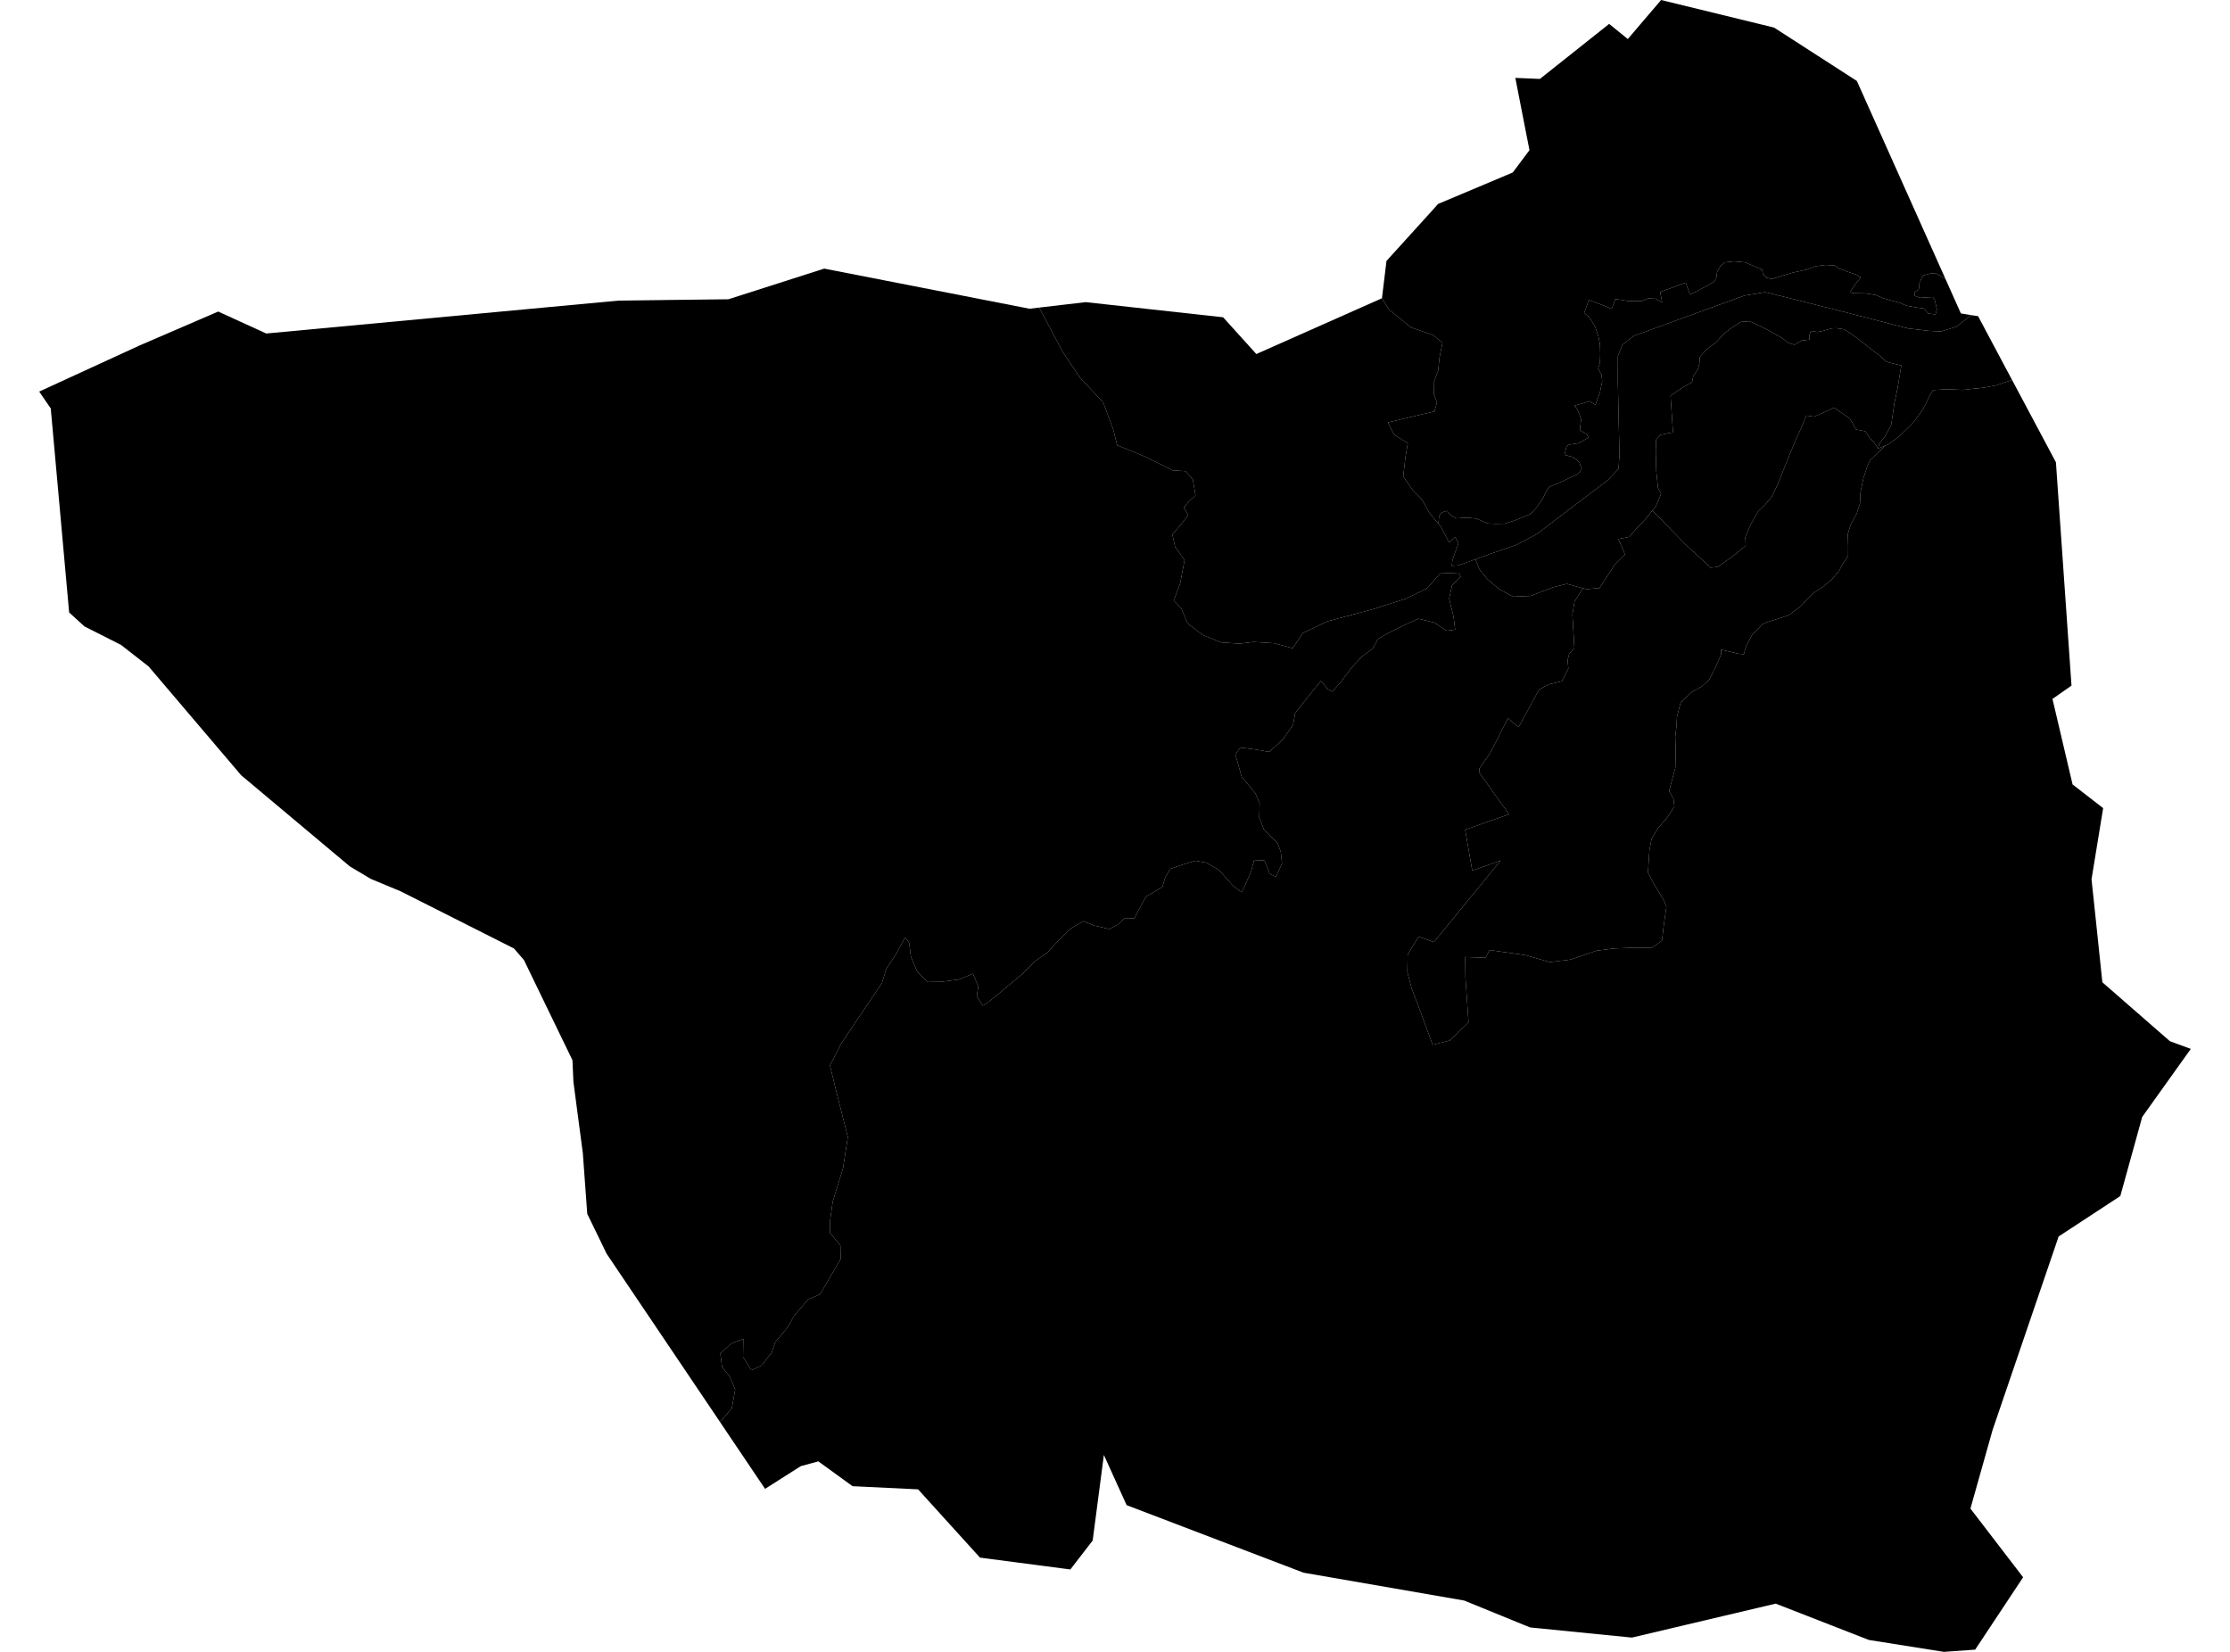 <?xml version='1.0'?>
<svg  baseProfile = 'tiny' width = '540' height = '400' stroke-linecap = 'round' stroke-linejoin = 'round' version='1.1' xmlns='http://www.w3.org/2000/svg'>
<path id='0829501001' title='0829501001'  d='M 471.095 67.53 474.832 75.891 477.335 76.308 473.789 79.089 469.983 80.271 467.08 80.115 462.022 79.524 449.541 76.291 432.194 71.91 427.414 70.746 422.46 71.563 395.552 81.366 392.875 83.469 391.78 86.199 391.763 92.126 391.971 101.79 392.162 110.047 391.936 113.523 389.346 116.27 381.281 122.371 372.121 129.341 367.201 131.931 361.048 134.069 357.276 135.425 353.139 136.902 351.557 137.007 351.714 135.599 353.157 131.549 352.392 130.054 350.914 131.392 348.915 127.568 348.324 126.838 348.481 124.996 349.107 124.092 350.41 123.709 351.384 124.857 352.705 125.517 355.225 125.343 357.485 125.569 360.231 126.751 362.022 126.838 364.333 126.803 366.437 126.143 368.575 125.326 370.626 124.457 372.068 122.91 373.685 120.563 374.293 119.242 375.11 117.904 377.422 116.982 379.665 115.905 382.029 114.862 383.054 113.541 382.463 112.063 381.611 111.177 380.603 110.603 378.865 110.151 379.317 108.135 379.943 107.666 382.254 107.318 383.819 106.449 384.653 105.962 384.167 105.076 382.567 104.189 382.863 101.547 382.48 100.4 381.994 99.183 381.246 98.244 383.628 97.566 384.827 97.132 386.339 98.018 386.913 96.402 387.434 94.994 387.973 92.404 387.834 90.77 387.261 89.797 386.982 89.206 387.434 87.832 387.504 85.694 387.434 83.33 387.035 81.401 386.287 79.176 385.331 77.56 384.636 76.586 383.61 75.769 384.758 72.64 387.973 73.84 390.285 74.796 391.154 72.432 392.597 72.606 394.405 72.936 395.535 72.884 397.603 72.918 399.115 72.258 400.94 72.345 402.487 73.249 402.018 70.694 408.206 68.451 409.214 71.302 410.657 70.659 415.037 68.277 415.611 67.269 415.802 65.861 416.619 64.401 417.645 63.532 419.835 63.289 422.703 63.549 424.91 64.54 426.683 65.253 426.909 66.331 427.709 67.234 429.047 67.582 431.55 66.783 434.21 66 437.374 65.305 439.72 64.453 442.067 64.158 444.257 64.28 445.23 65.01 447.073 65.67 449.576 66.557 450.584 67.165 448.985 69.199 447.942 70.815 449.002 71.006 451.61 71.041 454.217 71.424 456.007 72.206 458.197 72.832 459.866 73.266 461.709 74.031 463.76 74.396 465.846 74.709 466.941 75.926 468.679 76.134 469.027 74.883 468.488 72.571 468.053 71.928 466.176 72.032 464.942 72.119 463.569 71.615 463.708 70.676 464.629 70.155 464.82 68.416 465.672 66.73 467.549 66.209 468.922 66.261 470.156 66.974 471.095 67.53 Z' />
<path id='0829501002' title='0829501002'  d='M 477.335 76.308 478.795 76.534 479.004 76.569 485.592 88.945 487.226 92.004 483.35 93.308 480.308 93.881 477.405 94.177 475.406 94.42 472.59 94.299 471.078 94.281 468.105 94.455 467.323 95.741 465.672 99.114 463.221 102.399 459.814 105.736 457.415 107.527 456.546 107.892 454.808 108.587 455.086 107.37 456.442 105.701 457.954 102.885 458.754 97.532 459.501 94.003 460.405 88.493 457.467 87.798 456.477 87.415 455.59 86.407 453.974 85.242 449.541 81.766 447.334 80.202 446.36 79.715 444.744 79.472 443.596 79.506 441.563 80.097 440.103 80.393 438.486 80.132 438.138 81.262 438.156 82.253 436.192 82.479 434.523 83.487 432.906 82.948 431.707 81.975 428.874 80.323 425.919 78.811 423.659 77.786 421.556 77.942 419.4 79.315 417.384 80.88 415.594 82.878 413.16 84.669 411.63 86.442 411.509 88.058 411.179 89.345 410.014 91.118 409.753 92.526 407.58 93.742 404.521 95.828 405.129 104.745 404.226 104.832 402.07 105.319 400.993 106.518 400.94 109.717 401.079 114.184 401.497 118.199 402.244 119.555 400.923 122.684 400.141 123.622 398.316 125.83 395.986 128.281 394.561 130.002 391.902 130.523 393.518 134.278 390.998 136.746 389.572 138.954 387.313 142.395 384.149 142.673 383.332 142.447 379.404 141.387 376.258 142.152 370.591 144.307 366.35 144.481 362.925 142.569 360.231 140.292 358.25 137.876 357.276 135.425 361.048 134.069 367.201 131.931 372.121 129.341 381.281 122.371 389.346 116.27 391.936 113.523 392.162 110.047 391.971 101.79 391.763 92.126 391.78 86.199 392.875 83.469 395.552 81.366 422.46 71.563 427.414 70.746 432.194 71.91 449.541 76.291 462.022 79.524 467.08 80.115 469.983 80.271 473.789 79.089 477.335 76.308 Z' />
<path id='0829501003' title='0829501003'  d='M 403.443 0.295 429.586 6.675 449.645 19.607 471.095 67.53 470.156 66.974 468.922 66.261 467.549 66.209 465.672 66.73 464.82 68.416 464.629 70.155 463.708 70.676 463.569 71.615 464.942 72.119 466.176 72.032 468.053 71.928 468.488 72.571 469.027 74.883 468.679 76.134 466.941 75.926 465.846 74.709 463.76 74.396 461.709 74.031 459.866 73.266 458.197 72.832 456.007 72.206 454.217 71.424 451.61 71.041 449.002 71.006 447.942 70.815 448.985 69.199 450.584 67.165 449.576 66.557 447.073 65.67 445.23 65.01 444.257 64.28 442.067 64.158 439.72 64.453 437.374 65.305 434.21 66 431.55 66.783 429.047 67.582 427.709 67.234 426.909 66.331 426.683 65.253 424.91 64.54 422.703 63.549 419.835 63.289 417.645 63.532 416.619 64.401 415.802 65.861 415.611 67.269 415.037 68.277 410.657 70.659 409.214 71.302 408.206 68.451 402.018 70.694 402.487 73.249 400.94 72.345 399.115 72.258 397.603 72.918 395.535 72.884 394.405 72.936 392.597 72.606 391.154 72.432 390.285 74.796 387.973 73.84 384.758 72.64 383.61 75.769 384.636 76.586 385.331 77.56 386.287 79.176 387.035 81.401 387.434 83.33 387.504 85.694 387.434 87.832 386.982 89.206 387.261 89.797 387.834 90.77 387.973 92.404 387.434 94.994 386.913 96.402 386.339 98.018 384.827 97.132 383.628 97.566 381.246 98.244 381.994 99.183 382.48 100.4 382.863 101.547 382.567 104.189 384.167 105.076 384.653 105.962 383.819 106.449 382.254 107.318 379.943 107.666 379.317 108.135 378.865 110.151 380.603 110.603 381.611 111.177 382.463 112.063 383.054 113.541 382.029 114.862 379.665 115.905 377.422 116.982 375.11 117.904 374.293 119.242 373.685 120.563 372.068 122.91 370.626 124.457 368.575 125.326 366.437 126.143 364.333 126.803 362.022 126.838 360.231 126.751 357.485 125.569 355.225 125.343 352.705 125.517 351.384 124.857 350.41 123.709 349.107 124.092 348.481 124.996 348.324 126.838 346.152 124.213 344.344 120.963 342.067 118.634 339.79 115.383 340.294 110.968 340.902 107.301 337.6 105.267 336.07 102.294 347.351 99.618 347.977 97.445 347.195 95.394 347.16 92.665 348.255 89.744 348.585 86.546 349.298 82.983 346.934 81.106 341.736 79.315 336.331 74.935 334.645 72.223 335.74 63.184 346.604 51.208 348.237 49.383 352.583 47.558 366.315 41.77 370.365 36.364 368.679 27.759 366.941 18.86 372.26 19.086 372.903 19.103 389.659 5.788 394.179 9.456 397.134 5.979 402.244 0 402.783 0.122 403.443 0.295 Z' />
<path id='0829501004' title='0829501004'  d='M 454.808 108.587 453.8 107.161 452.635 105.875 451.697 104.432 449.402 103.998 448.776 102.712 447.925 101.338 446.238 100.139 444.083 98.714 442.102 99.652 439.303 100.904 437.391 100.626 436.209 103.546 434.784 106.64 433.376 110.099 431.829 113.871 430.647 116.948 429.013 120.337 427.344 122.284 425.693 123.901 423.902 127.064 422.633 130.071 422.738 132.14 421.295 133.304 419.261 134.938 415.941 137.285 414.255 137.459 408.241 131.931 400.141 123.622 400.923 122.684 402.244 119.555 401.497 118.199 401.079 114.184 400.94 109.717 400.993 106.518 402.07 105.319 404.226 104.832 405.129 104.745 404.521 95.828 407.58 93.742 409.753 92.526 410.014 91.118 411.179 89.345 411.509 88.058 411.63 86.442 413.16 84.669 415.594 82.878 417.384 80.88 419.4 79.315 421.556 77.942 423.659 77.786 425.919 78.811 428.874 80.323 431.707 81.975 432.906 82.948 434.523 83.487 436.192 82.479 438.156 82.253 438.138 81.262 438.486 80.132 440.103 80.393 441.563 80.097 443.596 79.506 444.744 79.472 446.36 79.715 447.334 80.202 449.541 81.766 453.974 85.242 455.59 86.407 456.477 87.415 457.467 87.798 460.405 88.493 459.501 94.003 458.754 97.532 457.954 102.885 456.442 105.701 455.086 107.37 454.808 108.587 Z' />
<path id='0829501005' title='0829501005'  d='M 251.627 74.483 257.398 85.312 261.587 91.517 267.149 97.462 269.6 104.05 270.521 107.805 277.301 110.586 283.941 113.888 287.069 114.097 288.842 116.079 289.503 119.955 287.904 121.467 286.67 122.875 287.695 124.735 285.974 127.012 283.888 129.411 284.549 132.4 286.843 135.634 285.783 141.283 284.219 145.42 286.113 147.401 287.521 150.895 291.172 153.728 295.691 155.554 300.176 155.867 303.548 155.449 308.536 155.762 313.038 156.962 315.489 153.294 321.434 150.461 332.246 147.575 340.45 144.968 345.647 142.413 348.724 138.867 353.33 138.675 353.713 139.684 351.627 141.7 350.914 144.968 351.975 149.331 352.374 152.46 350.271 152.738 347.368 150.774 343.492 149.817 339.772 151.486 336.174 153.294 333.706 154.702 332.367 157.083 329.899 158.874 327.188 161.794 324.858 164.94 322.633 167.478 321.504 166.869 319.87 164.888 317.28 168.034 313.612 172.71 313.143 175.474 310.692 179.02 307.354 182.062 303.861 181.471 300.367 181.019 299.133 182.67 300.697 188.145 304 192.108 305.025 194.594 304.938 197.984 306.103 200.973 309.388 204.189 310.153 206.31 310.448 209.056 308.988 212.324 307.476 211.594 306.19 208.361 303.704 208.257 302.991 210.899 301.531 214.288 300.68 216.061 298.542 214.462 295.117 210.621 292.11 208.9 289.485 208.43 286.756 209.23 283.402 210.395 282.185 212.411 281.472 214.792 277.509 217.104 275.788 220.25 274.693 222.388 272.208 222.423 270.608 223.935 268.627 224.961 264.994 224.144 262.369 223.049 259.275 224.839 255.955 228.124 253.609 230.662 250.515 232.835 247.699 235.738 242.64 239.944 238.938 242.986 237.947 243.508 236.539 241.265 236.887 238.884 235.601 235.773 232.124 237.198 227.779 237.754 224.65 237.789 222.129 235.321 220.582 231.705 220.165 228.333 219.157 226.977 216.845 231.253 214.638 234.539 213.56 238.05 208.171 246.011 203.774 252.564 200.975 257.987 202.557 264.471 205.303 275.317 204.156 282.844 201.636 291.013 200.958 295.898 200.993 298.523 203.513 301.617 203.565 304.867 198.559 313.454 195.708 314.601 192.267 318.651 190.807 321.311 187.73 324.978 186.896 327.481 184.445 330.645 181.959 331.792 179.925 328.576 179.995 324.196 177.022 325.361 174.432 327.759 174.85 331.01 176.744 333.374 178.031 336.485 177.214 340.987 174.363 344.342 146.899 303.598 145.317 300.33 142.206 293.934 141.128 279.159 139.859 269.598 138.851 261.933 138.625 256.788 138.625 256.736 126.875 232.47 124.459 229.671 96.995 215.818 95.656 215.262 89.798 212.828 84.723 209.804 58.319 187.659 58.25 187.554 35.983 161.377 29.343 156.197 29.273 156.145 20.461 151.695 16.741 148.305 16.741 148.288 14.429 122.614 12.291 98.905 10.622 96.471 9.492 94.82 33.862 83.626 52.844 75.439 53.852 75.908 64.472 80.758 132.385 74.413 149.732 72.797 161.83 72.64 176.379 72.467 199.585 65.044 249.315 74.761 251.627 74.483 Z' />
<path id='0829501006' title='0829501006'  d='M 454.808 108.587 456.546 107.892 452.826 111.455 452.201 112.863 451.262 115.661 450.532 119.103 450.393 121.936 449.628 124.318 448.185 126.942 447.455 129.289 447.542 132.279 447.525 134.643 446.412 136.207 445.352 138.189 443.701 140.205 441.25 142.221 439.251 143.49 437.547 145.159 436.07 146.793 433.115 148.983 429.604 150.13 428.178 150.6 426.805 151.121 424.302 153.694 422.859 156.371 422.268 158.422 420.947 158.3 416.776 157.309 416.793 158.422 415.385 161.637 413.89 164.575 412.03 166.278 409.701 167.547 406.955 170.172 406.086 173.579 405.981 175.682 405.668 178.463 405.773 181.94 405.686 185.903 404.173 191.57 405.234 193.36 405.46 195.307 403.756 197.914 401.358 200.713 399.932 203.111 399.411 205.893 399.063 211.264 400.28 213.68 402.887 217.956 403.53 219.555 403.009 223.153 402.957 223.466 402.453 227.777 399.915 229.55 396.178 229.463 390.841 229.671 386.617 230.21 380.325 232.366 375.284 232.974 369.461 231.305 360.701 230.054 359.727 231.931 354.808 231.74 354.86 236.694 355.608 247.558 351.106 251.956 346.934 252.998 343.614 244.012 341.823 239.319 340.798 235.373 340.867 231.166 343.527 226.803 347.229 228.124 363.395 208.378 356.511 210.812 354.791 200.921 365.428 197.167 358.302 187.241 358.215 186.112 360.735 182.531 362.943 178.307 365.133 173.927 367.74 176.065 372.694 166.974 375.006 165.722 378.222 164.957 379.786 161.881 379.595 159.864 379.977 158.317 381.246 156.927 380.76 148.792 381.281 145.628 383.332 142.447 384.149 142.673 387.313 142.395 389.572 138.954 390.998 136.746 393.518 134.278 391.902 130.523 394.561 130.002 395.986 128.281 398.316 125.83 400.141 123.622 408.241 131.931 414.255 137.459 415.941 137.285 419.261 134.938 421.295 133.304 422.738 132.14 422.633 130.071 423.902 127.064 425.693 123.901 427.344 122.284 429.013 120.337 430.647 116.948 431.829 113.871 433.376 110.099 434.784 106.64 436.209 103.546 437.391 100.626 439.303 100.904 442.102 99.652 444.083 98.714 446.238 100.139 447.925 101.338 448.776 102.712 449.402 103.998 451.697 104.432 452.635 105.875 453.8 107.161 454.808 108.587 Z' />
<path id='0829501007' title='0829501007'  d='M 348.324 126.838 348.915 127.568 350.914 131.392 352.392 130.054 353.157 131.549 351.714 135.599 351.557 137.007 353.139 136.902 357.276 135.425 358.25 137.876 360.231 140.292 362.925 142.569 366.35 144.481 370.591 144.307 376.258 142.152 379.404 141.387 383.332 142.447 381.281 145.628 380.76 148.792 381.246 156.927 379.977 158.317 379.595 159.864 379.786 161.881 378.222 164.957 375.006 165.722 372.694 166.974 367.74 176.065 365.133 173.927 362.943 178.307 360.735 182.531 358.215 186.112 358.302 187.241 365.428 197.167 354.791 200.921 356.511 210.812 363.395 208.378 347.229 228.124 343.527 226.803 340.867 231.166 340.798 235.373 341.823 239.319 343.614 244.012 346.934 252.998 351.106 251.956 355.608 247.558 354.86 236.694 354.808 231.74 359.727 231.931 360.701 230.054 369.461 231.305 375.284 232.974 380.325 232.366 386.617 230.21 390.841 229.671 396.178 229.463 399.915 229.55 402.453 227.777 402.957 223.466 403.009 223.153 403.53 219.555 402.887 217.956 400.28 213.68 399.063 211.264 399.411 205.893 399.932 203.111 401.358 200.713 403.756 197.914 405.46 195.307 405.234 193.36 404.173 191.57 405.686 185.903 405.773 181.94 405.668 178.463 405.981 175.682 406.086 173.579 406.955 170.172 409.701 167.547 412.03 166.278 413.89 164.575 415.385 161.637 416.793 158.422 416.776 157.309 420.947 158.3 422.268 158.422 422.859 156.371 424.302 153.694 426.805 151.121 428.178 150.6 429.604 150.13 433.115 148.983 436.07 146.793 437.547 145.159 439.251 143.49 441.25 142.221 443.701 140.205 445.352 138.189 446.412 136.207 447.525 134.643 447.542 132.279 447.455 129.289 448.185 126.942 449.628 124.318 450.393 121.936 450.532 119.103 451.262 115.661 452.201 112.863 452.826 111.455 456.546 107.892 457.415 107.527 459.814 105.736 463.221 102.399 465.672 99.114 467.323 95.741 468.105 94.455 471.078 94.281 472.59 94.299 475.406 94.42 477.405 94.177 480.308 93.881 483.35 93.308 487.226 92.004 497.846 111.942 501.618 166.018 497.012 169.251 501.879 189.953 509.284 195.689 506.468 212.915 507.563 223.257 509.093 237.859 525.449 252.129 530.508 253.989 518.74 270.468 513.438 289.623 498.507 299.409 482.498 346.306 477.144 365.305 488.251 379.784 489.903 381.94 478.291 399.461 470.73 400 452.548 397.115 429.986 388.319 395.169 396.541 370.556 394.09 368.905 393.43 354.565 387.572 315.663 380.827 272.816 364.471 267.306 352.321 264.594 373.04 259.188 380.045 258.928 380.01 237.304 377.177 222.321 360.647 206.451 359.882 198.159 353.868 193.901 355.032 185.262 360.525 176.24 347.141 174.363 344.342 177.214 340.987 178.031 336.485 176.744 333.374 174.85 331.01 174.432 327.759 177.022 325.361 179.995 324.196 179.925 328.576 181.959 331.792 184.445 330.645 186.896 327.481 187.73 324.978 190.807 321.311 192.267 318.651 195.708 314.601 198.559 313.454 203.565 304.867 203.513 301.617 200.993 298.523 200.958 295.898 201.636 291.013 204.156 282.844 205.303 275.317 202.557 264.471 200.975 257.987 203.774 252.564 208.171 246.011 213.56 238.05 214.638 234.539 216.845 231.253 219.157 226.977 220.165 228.333 220.582 231.705 222.129 235.321 224.65 237.789 227.779 237.754 232.124 237.198 235.601 235.773 236.887 238.884 236.539 241.265 237.947 243.508 238.938 242.986 242.64 239.944 247.699 235.738 250.515 232.835 253.609 230.662 255.955 228.124 259.275 224.839 262.369 223.049 264.994 224.144 268.627 224.961 270.608 223.935 272.208 222.423 274.693 222.388 275.788 220.25 277.509 217.104 281.472 214.792 282.185 212.411 283.402 210.395 286.756 209.23 289.485 208.43 292.11 208.9 295.117 210.621 298.542 214.462 300.68 216.061 301.531 214.288 302.991 210.899 303.704 208.257 306.19 208.361 307.476 211.594 308.988 212.324 310.448 209.056 310.153 206.31 309.388 204.189 306.103 200.973 304.938 197.984 305.025 194.594 304 192.108 300.697 188.145 299.133 182.67 300.367 181.019 303.861 181.471 307.354 182.062 310.692 179.02 313.143 175.474 313.612 172.71 317.28 168.034 319.87 164.888 321.504 166.869 322.633 167.478 324.858 164.94 327.188 161.794 329.899 158.874 332.367 157.083 333.706 154.702 336.174 153.294 339.772 151.486 343.492 149.817 347.368 150.774 350.271 152.738 352.374 152.46 351.975 149.331 350.914 144.968 351.627 141.7 353.713 139.684 353.33 138.675 348.724 138.867 345.647 142.413 340.45 144.968 332.246 147.575 321.434 150.461 315.489 153.294 313.038 156.962 308.536 155.762 303.548 155.449 300.176 155.867 295.691 155.554 291.172 153.728 287.521 150.895 286.113 147.401 284.219 145.42 285.783 141.283 286.843 135.634 284.549 132.4 283.888 129.411 285.974 127.012 287.695 124.735 286.67 122.875 287.904 121.467 289.503 119.955 288.842 116.079 287.069 114.097 283.941 113.888 277.301 110.586 270.521 107.805 269.6 104.05 267.149 97.462 261.587 91.517 257.398 85.312 251.627 74.483 257.867 73.753 262.908 73.162 296.178 76.829 304.226 85.729 334.645 72.223 336.331 74.935 341.736 79.315 346.934 81.106 349.298 82.983 348.585 86.546 348.255 89.744 347.16 92.665 347.195 95.394 347.977 97.445 347.351 99.618 336.07 102.294 337.6 105.267 340.902 107.301 340.294 110.968 339.79 115.383 342.067 118.634 344.344 120.963 346.152 124.213 348.324 126.838 Z' />
</svg>